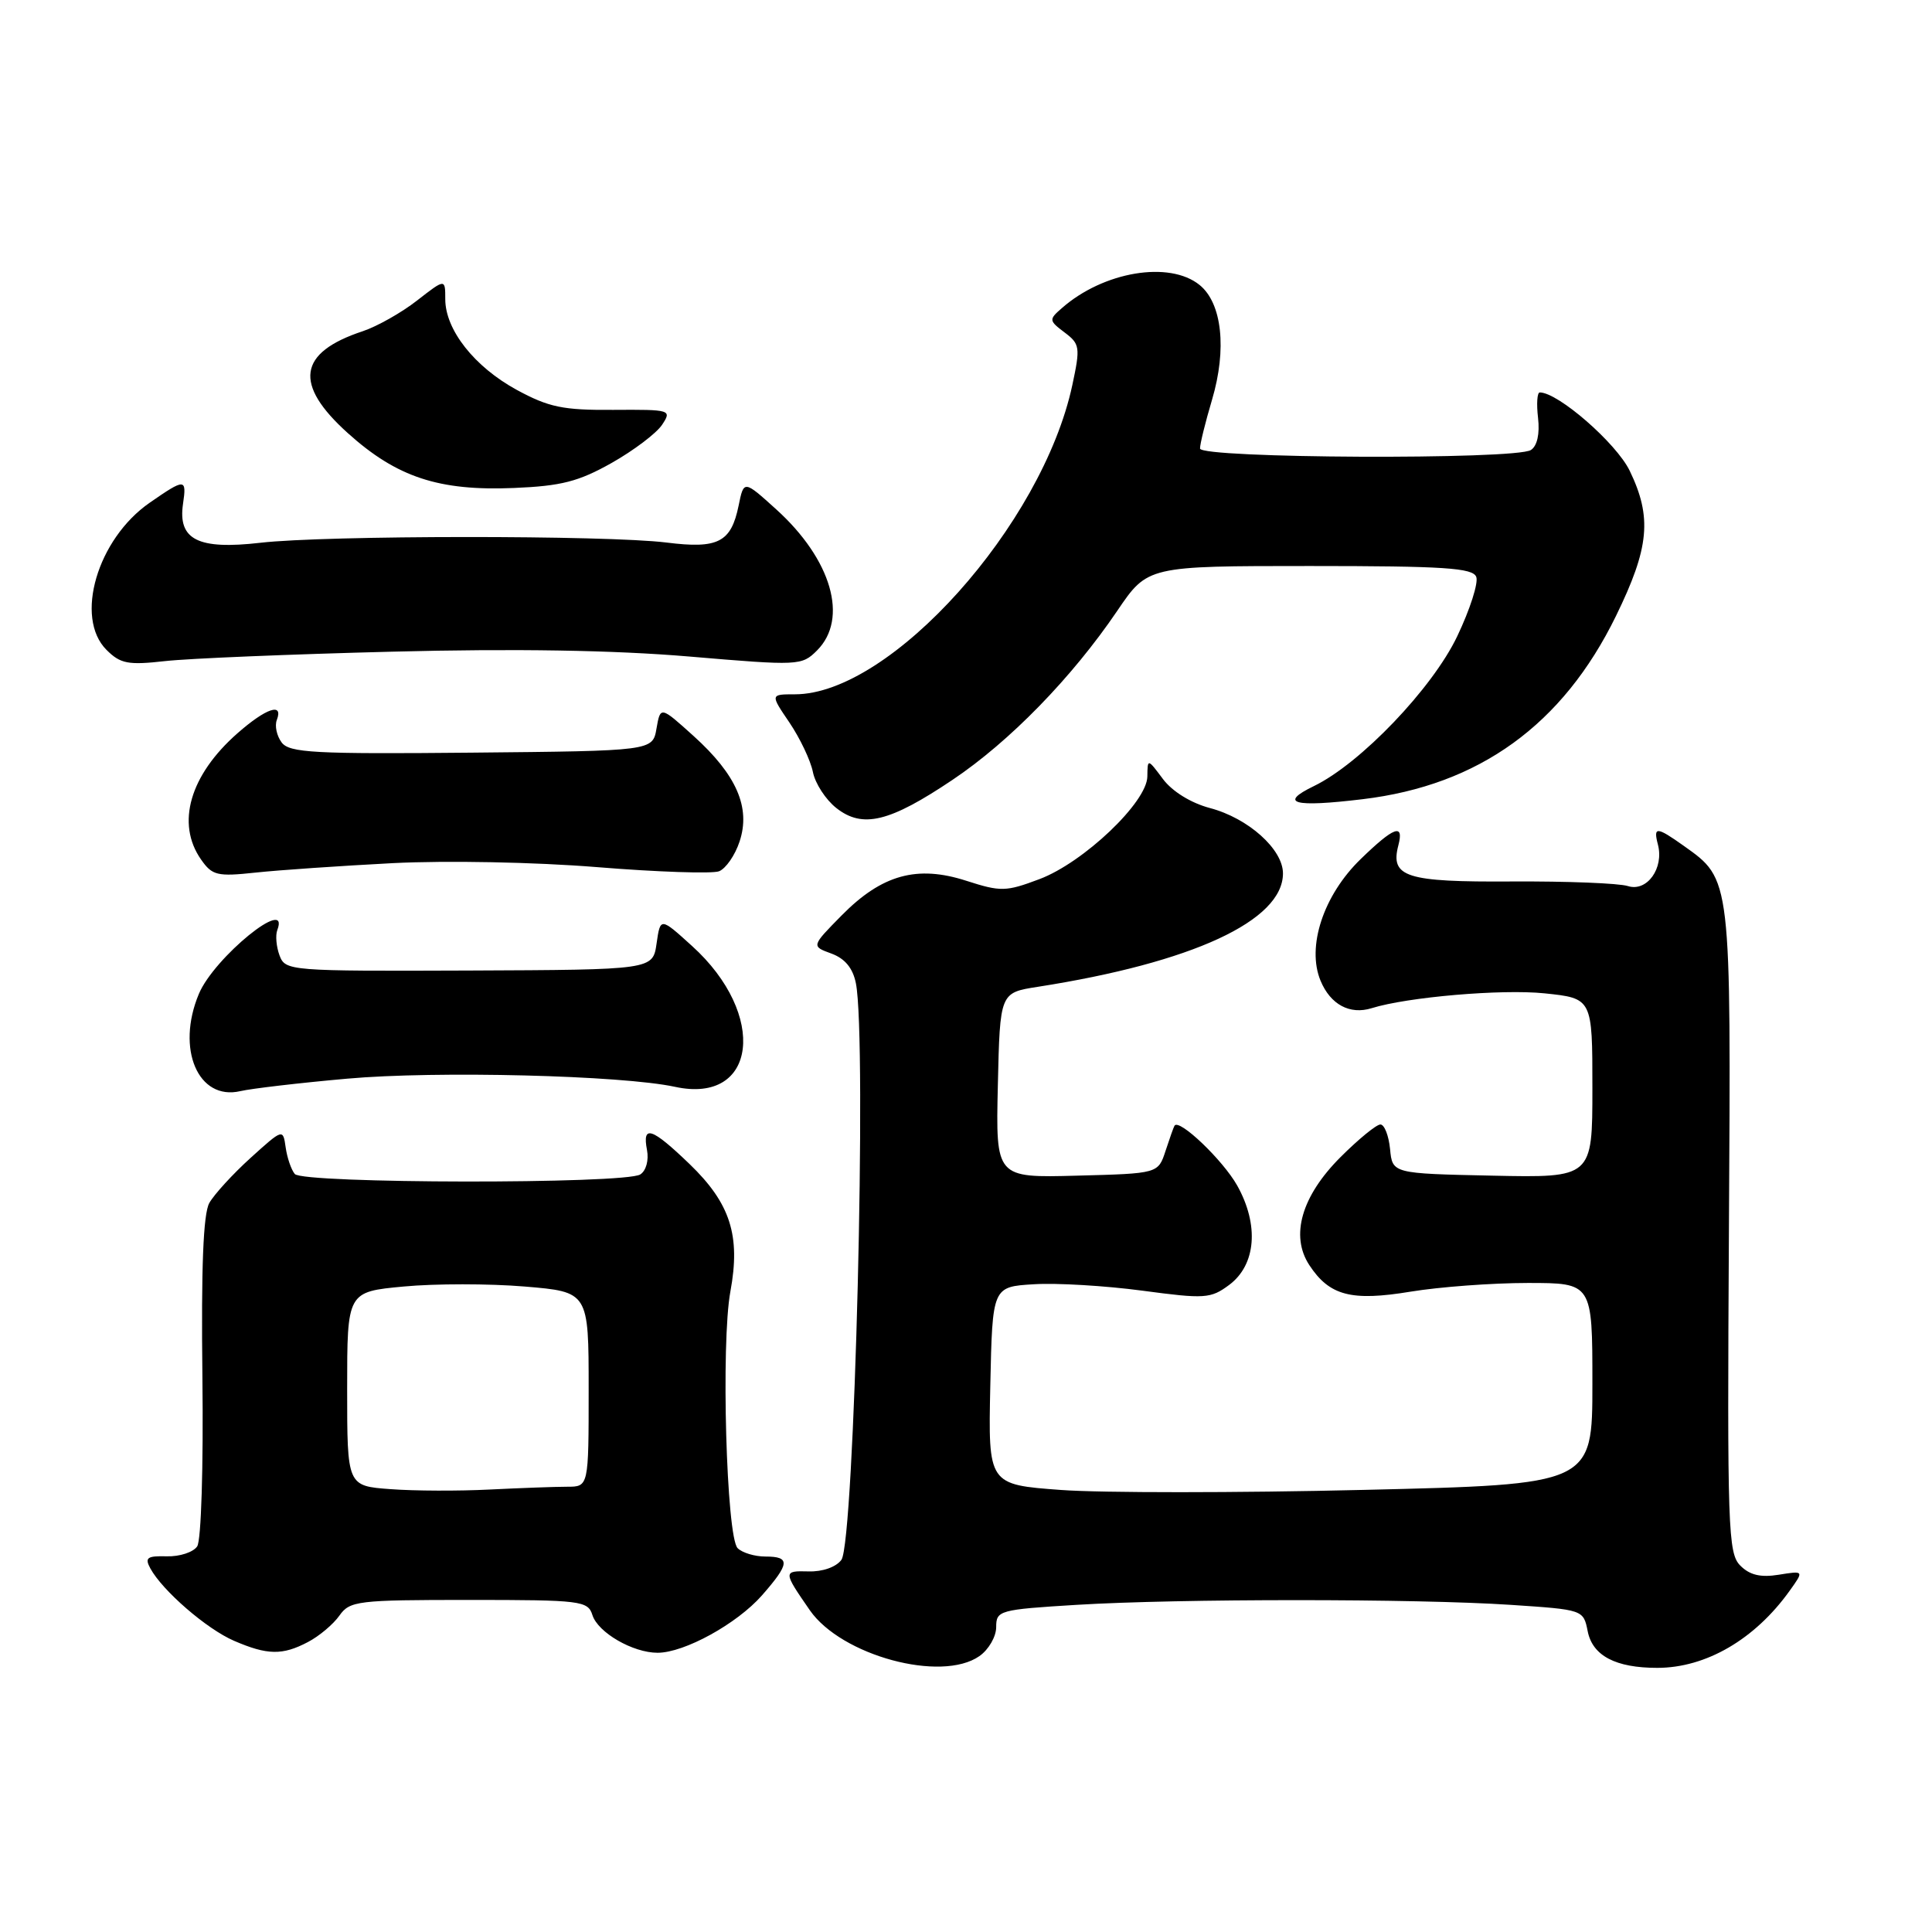 <?xml version="1.0" encoding="UTF-8" standalone="no"?>
<!DOCTYPE svg PUBLIC "-//W3C//DTD SVG 1.1//EN" "http://www.w3.org/Graphics/SVG/1.1/DTD/svg11.dtd" >
<svg xmlns="http://www.w3.org/2000/svg" xmlns:xlink="http://www.w3.org/1999/xlink" version="1.1" viewBox="0 0 256 256">
 <g >
 <path fill="currentColor"
d=" M 129.78 219.44 C 131.00 218.59 132.00 216.86 132.00 215.60 C 132.00 213.39 132.40 213.28 142.66 212.65 C 156.24 211.82 187.62 211.82 200.15 212.65 C 209.79 213.29 209.81 213.29 210.38 216.16 C 211.03 219.40 214.08 221.00 219.60 221.00 C 226.04 221.00 232.52 217.23 237.12 210.81 C 239.05 208.12 239.05 208.12 235.70 208.66 C 233.30 209.05 231.85 208.71 230.60 207.45 C 228.97 205.83 228.86 202.56 229.09 163.10 C 229.37 116.14 229.42 116.57 223.11 112.08 C 219.51 109.52 219.05 109.49 219.68 111.90 C 220.51 115.05 218.23 118.21 215.71 117.41 C 214.52 117.03 207.61 116.76 200.35 116.80 C 186.27 116.89 184.19 116.22 185.29 112.01 C 186.06 109.05 184.72 109.54 180.30 113.83 C 175.36 118.62 173.11 125.44 174.98 129.95 C 176.29 133.11 178.86 134.49 181.75 133.59 C 186.49 132.11 198.96 131.04 204.63 131.62 C 211.00 132.28 211.00 132.28 211.00 144.17 C 211.00 156.06 211.00 156.06 197.75 155.78 C 184.50 155.50 184.50 155.50 184.19 152.25 C 184.01 150.46 183.44 149.00 182.91 149.00 C 182.38 149.00 180.00 150.95 177.62 153.33 C 172.46 158.49 170.94 163.74 173.49 167.63 C 176.16 171.69 179.04 172.45 186.92 171.15 C 190.75 170.52 197.74 170.00 202.44 170.00 C 211.00 170.00 211.00 170.00 211.00 183.35 C 211.00 196.70 211.00 196.70 180.65 197.42 C 163.95 197.82 145.94 197.82 140.62 197.43 C 130.94 196.72 130.94 196.72 131.22 183.61 C 131.50 170.50 131.50 170.50 137.00 170.17 C 140.03 169.98 146.49 170.37 151.37 171.02 C 159.65 172.13 160.42 172.08 162.87 170.26 C 166.44 167.60 166.86 162.31 163.93 157.08 C 162.03 153.71 156.24 148.18 155.63 149.16 C 155.51 149.35 154.98 150.85 154.44 152.50 C 153.46 155.50 153.46 155.50 142.70 155.78 C 131.94 156.07 131.94 156.07 132.22 143.81 C 132.50 131.54 132.50 131.54 137.50 130.76 C 157.99 127.56 170.00 122.00 170.00 115.73 C 170.00 112.53 165.40 108.41 160.32 107.07 C 157.80 106.40 155.33 104.87 154.10 103.23 C 152.06 100.50 152.06 100.50 152.03 102.89 C 151.99 106.30 143.58 114.29 137.73 116.49 C 133.29 118.16 132.61 118.18 128.05 116.71 C 121.52 114.60 116.85 115.89 111.52 121.30 C 107.50 125.38 107.50 125.38 110.16 126.35 C 111.96 127.01 113.01 128.28 113.41 130.29 C 114.89 137.69 113.22 204.32 111.49 206.69 C 110.79 207.64 108.99 208.28 107.13 208.22 C 103.75 208.13 103.76 208.24 107.31 213.37 C 111.49 219.38 124.74 222.97 129.78 219.44 Z  M 40.80 217.58 C 42.28 216.81 44.16 215.23 44.97 214.08 C 46.35 212.12 47.37 212.00 62.15 212.00 C 77.02 212.00 77.90 212.11 78.50 214.01 C 79.24 216.33 83.86 219.00 87.13 219.00 C 90.68 219.00 97.64 215.17 100.96 211.40 C 104.67 207.17 104.75 206.25 101.42 206.25 C 100.01 206.25 98.35 205.75 97.74 205.14 C 96.25 203.65 95.52 177.96 96.78 171.13 C 98.15 163.72 96.78 159.46 91.38 154.25 C 86.35 149.41 85.08 148.99 85.73 152.38 C 85.99 153.74 85.61 155.13 84.84 155.62 C 82.82 156.91 40.12 156.85 39.06 155.56 C 38.58 154.98 38.04 153.38 37.85 152.02 C 37.50 149.55 37.49 149.55 33.20 153.43 C 30.83 155.58 28.37 158.27 27.73 159.41 C 26.93 160.86 26.65 167.98 26.82 182.50 C 26.96 194.41 26.66 204.11 26.13 204.90 C 25.61 205.68 23.80 206.27 22.10 206.22 C 19.49 206.15 19.15 206.40 19.92 207.82 C 21.53 210.78 27.39 215.85 31.00 217.41 C 35.42 219.32 37.42 219.36 40.80 217.58 Z  M 46.00 142.93 C 57.79 141.87 82.41 142.49 89.44 144.01 C 100.31 146.38 101.76 134.44 91.69 125.34 C 87.50 121.54 87.50 121.54 87.00 125.02 C 86.50 128.50 86.50 128.50 62.16 128.60 C 38.32 128.69 37.81 128.65 37.04 126.60 C 36.61 125.44 36.48 123.94 36.74 123.25 C 38.50 118.63 28.37 126.87 26.35 131.70 C 23.30 138.99 26.25 145.88 31.85 144.58 C 33.31 144.24 39.67 143.49 46.00 142.93 Z  M 52.05 114.37 C 59.19 114.01 70.85 114.23 79.12 114.90 C 87.11 115.55 94.38 115.79 95.27 115.45 C 96.17 115.10 97.40 113.33 98.00 111.50 C 99.49 107.00 97.60 102.67 91.91 97.53 C 87.51 93.56 87.51 93.56 86.99 96.53 C 86.48 99.50 86.48 99.50 62.49 99.73 C 41.65 99.93 38.35 99.75 37.32 98.38 C 36.67 97.51 36.38 96.17 36.68 95.40 C 37.58 93.05 35.26 93.83 31.48 97.15 C 25.15 102.71 23.30 109.12 26.64 113.89 C 28.12 116.01 28.78 116.17 33.89 115.62 C 36.97 115.29 45.15 114.73 52.05 114.37 Z  M 126.22 103.33 C 133.77 98.27 142.03 89.80 148.04 80.94 C 152.07 75.00 152.07 75.00 173.57 75.00 C 191.32 75.00 195.16 75.25 195.61 76.44 C 195.92 77.22 194.78 80.77 193.09 84.31 C 189.80 91.21 180.27 101.17 174.10 104.16 C 169.37 106.45 171.41 107.00 180.54 105.90 C 196.00 104.05 207.08 96.03 214.12 81.63 C 218.55 72.57 218.93 68.55 215.94 62.37 C 214.16 58.71 206.46 52.00 204.03 52.00 C 203.68 52.00 203.58 53.52 203.80 55.38 C 204.04 57.49 203.69 59.09 202.85 59.63 C 200.82 60.94 159.01 60.75 159.01 59.43 C 159.00 58.84 159.72 55.93 160.60 52.97 C 162.59 46.26 161.93 40.17 158.95 37.76 C 154.95 34.52 146.21 35.98 140.70 40.83 C 138.96 42.34 138.98 42.48 141.06 44.05 C 143.10 45.58 143.16 46.02 142.09 51.02 C 138.11 69.59 118.01 92.00 105.33 92.00 C 102.06 92.00 102.06 92.00 104.61 95.75 C 106.00 97.81 107.40 100.75 107.71 102.28 C 108.01 103.81 109.41 105.96 110.82 107.07 C 114.30 109.81 117.87 108.94 126.22 103.33 Z  M 51.95 86.35 C 68.27 85.93 81.35 86.15 91.29 86.99 C 105.88 88.23 106.23 88.21 108.26 86.19 C 112.47 81.98 110.19 74.12 102.84 67.48 C 98.56 63.61 98.56 63.61 97.87 67.00 C 96.87 71.87 95.15 72.75 88.32 71.89 C 80.36 70.90 43.11 70.92 34.50 71.92 C 26.25 72.87 23.55 71.52 24.25 66.77 C 24.75 63.37 24.53 63.36 19.84 66.61 C 12.89 71.42 9.84 81.84 14.11 86.11 C 15.95 87.95 16.97 88.15 21.86 87.60 C 24.96 87.25 38.50 86.69 51.95 86.35 Z  M 81.05 61.34 C 83.97 59.69 86.97 57.42 87.72 56.30 C 89.04 54.31 88.90 54.26 81.25 54.31 C 74.59 54.36 72.71 53.96 68.47 51.66 C 62.86 48.60 59.00 43.70 59.00 39.64 C 59.00 36.91 59.00 36.91 55.25 39.83 C 53.19 41.44 49.95 43.26 48.06 43.89 C 39.48 46.73 38.88 50.91 46.11 57.41 C 52.59 63.24 58.17 65.08 68.11 64.66 C 74.37 64.40 76.67 63.81 81.05 61.34 Z  M 51.75 197.32 C 46.00 196.90 46.00 196.90 46.00 184.04 C 46.00 171.17 46.00 171.17 53.50 170.47 C 57.63 170.08 64.83 170.08 69.50 170.47 C 78.00 171.18 78.00 171.18 78.00 184.09 C 78.00 197.00 78.00 197.00 75.15 197.00 C 73.58 197.00 68.97 197.17 64.90 197.37 C 60.83 197.58 54.91 197.56 51.75 197.32 Z "/>
</g>
</svg>